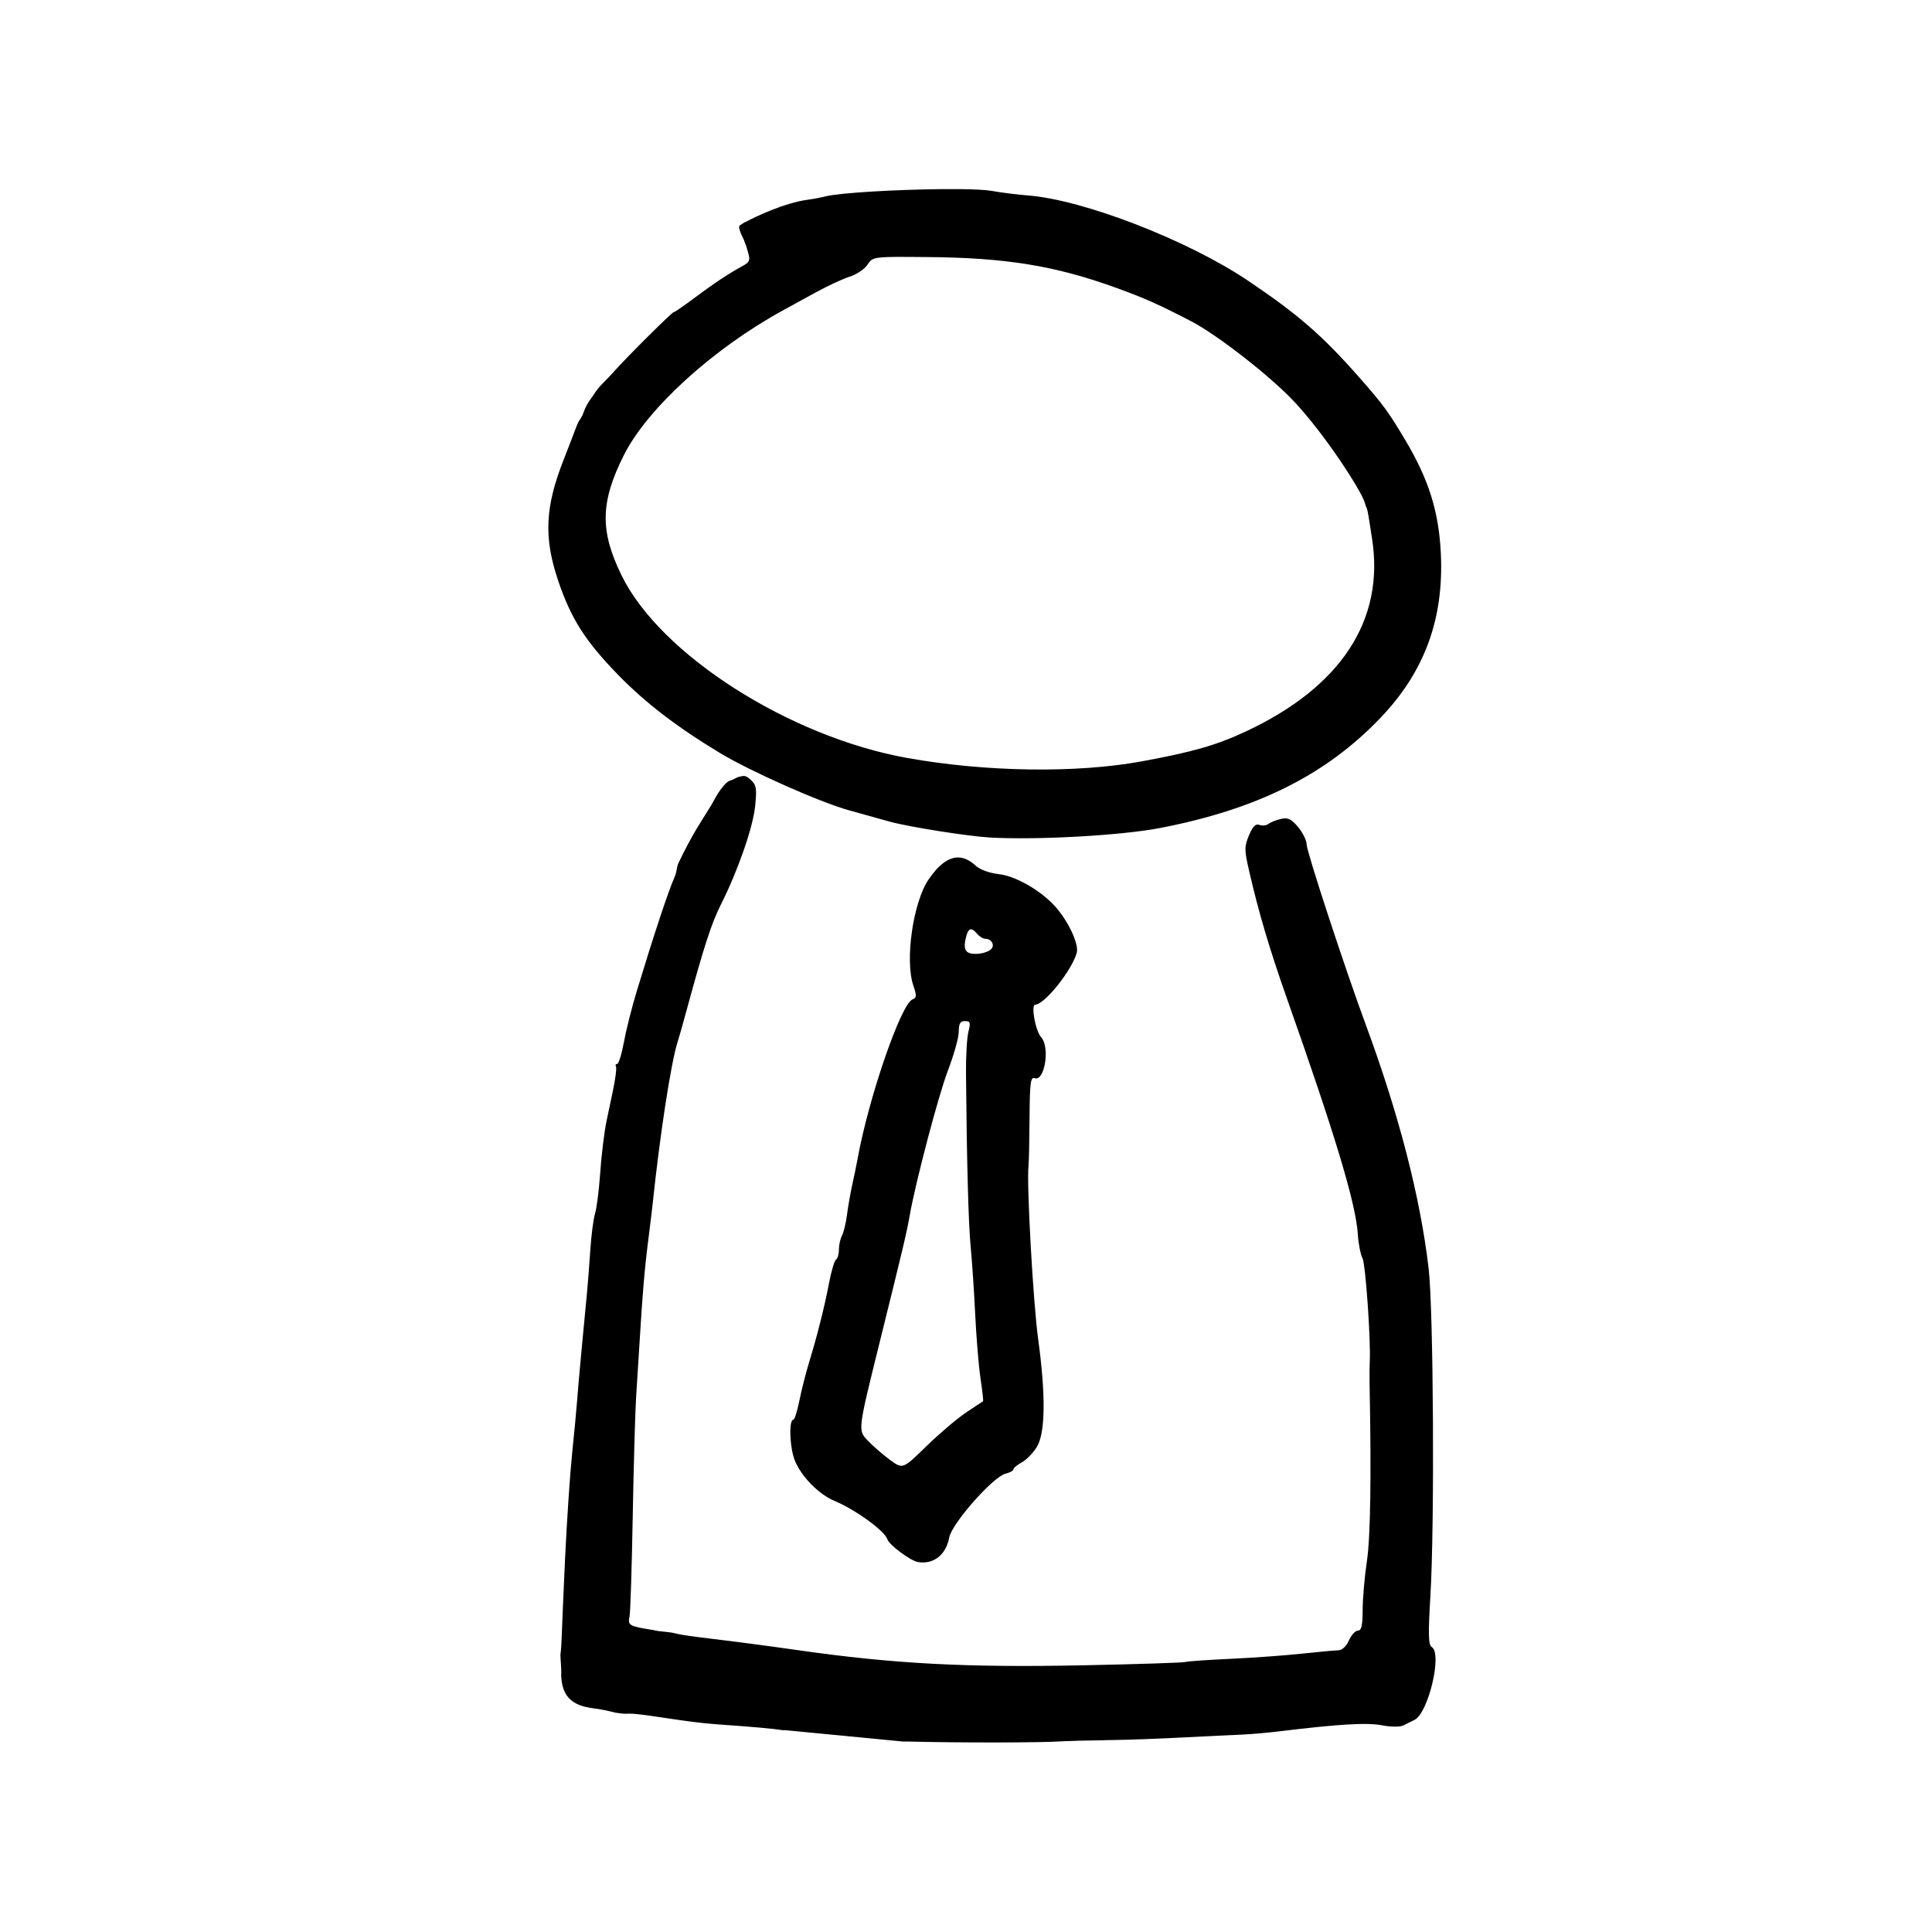 <?xml version="1.0" encoding="UTF-8" standalone="no"?>
<!-- Created with Inkscape (http://www.inkscape.org/) -->

<svg
   xmlns:dc="http://purl.org/dc/elements/1.1/"
   xmlns:cc="http://creativecommons.org/ns#"
   xmlns:rdf="http://www.w3.org/1999/02/22-rdf-syntax-ns#"
   xmlns:svg="http://www.w3.org/2000/svg"
   xmlns="http://www.w3.org/2000/svg"
   xmlns:sodipodi="http://sodipodi.sourceforge.net/DTD/sodipodi-0.dtd"
   xmlns:inkscape="http://www.inkscape.org/namespaces/inkscape"
   width="400"
   height="400"
   id="svg2"
   version="1.1"
   inkscape:version="0.48.0 r9654"
   sodipodi:docname="business_person.svg">
  <defs
     id="defs4" />
  <sodipodi:namedview
     id="base"
     pagecolor="#ffffff"
     bordercolor="#666666"
     borderopacity="1.0"
     inkscape:pageopacity="0.0"
     inkscape:pageshadow="2"
     inkscape:zoom="1.048835"
     inkscape:cx="122.86332"
     inkscape:cy="315.45229"
     inkscape:document-units="px"
     inkscape:current-layer="layer1"
     showgrid="false"
     inkscape:window-width="1680"
     inkscape:window-height="997"
     inkscape:window-x="0"
     inkscape:window-y="24"
     inkscape:window-maximized="1"
     showguides="false" />
  <g
     inkscape:label="Layer 1"
     inkscape:groupmode="layer"
     id="layer1"
     transform="translate(0,-652.362)">
    <path
       style="fill:#000000"
       d="m 194.969,39.156 c -9.098,0.09 -20.92,0.724 -24.031,1.5 -0.938,0.234 -2.578,0.548 -3.656,0.688 -4.978,0.646 -11.335,3.753 -12.688,4.5 -0.742,0.316 -0.228,0.074 -0.969,0.531 -0.673,0.415 -0.831,0.358 -0.188,2.062 1.075,2.251 0.198,0.382 1.09,2.582 0.581,2.228 1.184,2.963 -0.496,3.886 -3.143,1.727 -6.072,3.653 -10.094,6.656 -2.403,1.794 -4.375,3.156 -4.375,3.031 0,-0.404 -9.784,9.313 -12.688,12.594 -1.575,1.803 -2.846,2.699 -4,4.594 -1.445,1.986 -1.674,2.564 -2.269,4.178 -0.714,1.322 -0.738,0.996 -1.262,2.353 -0.566,1.5 -1.738,4.562 -2.625,6.812 -3.869,9.816 -4.179,16.132 -1.156,25.094 2.664,7.897 5.639,12.562 12.531,19.625 5.571,5.708 12.196,10.774 21.031,16.094 6.29,3.787 20.565,10.126 26.594,11.812 2.813,0.787 6.656,1.858 8.531,2.375 3.93,1.084 16.271,3.035 20.781,3.281 9.861,0.539 27.172,-0.435 35.125,-1.969 20.135,-3.883 34.375,-11.005 45.656,-22.812 9.13,-9.556 13.143,-20.448 12.5,-34 -0.414,-8.723 -2.503,-15.347 -7.375,-23.531 -3.466,-5.822 -4.558,-7.321 -9.5,-12.938 C 273.764,69.435 268.767,65.103 258.406,58.125 245.972,49.751 224.405,41.382 212.875,40.469 c -2.251,-0.178 -5.625,-0.595 -7.5,-0.938 -1.193,-0.218 -3.637,-0.348 -6.719,-0.375 -1.156,-0.01 -2.388,-0.013 -3.688,0 z M 185.312,53.188 c 1.56,-0.016 3.608,0.012 6.344,0.031 16.568,0.117 26.741,1.769 39.531,6.406 5.713,2.071 8.741,3.413 15.469,6.906 5.258,2.73 15.994,11.077 20.969,16.281 6.665,6.973 14.388,19.082 14.952,21.294 0.277,1.088 0.399,0.888 0.588,1.819 0.253,1.245 0.425,2.574 0.898,5.575 2.659,16.868 -6.422,30.734 -26.125,39.938 -6.098,2.848 -10.883,4.226 -21.531,6.188 -13.521,2.49 -32.258,2.218 -48.531,-0.688 -24.458,-4.368 -51.186,-21.434 -59.188,-37.812 -4.502,-9.215 -4.408,-15.139 0.469,-24.875 4.834,-9.649 18.436,-22.04 32.906,-29.969 1.313,-0.719 4.406,-2.414 6.844,-3.75 2.438,-1.336 5.58,-2.8 7,-3.25 1.42,-0.45 3.086,-1.55 3.688,-2.469 0.818,-1.248 1.037,-1.578 5.719,-1.625 z m -31.219,107.469 c -0.318,-0.021 -0.603,0.079 -1.031,0.156 -0.5,0.09 -1.081,0.579 -1.938,0.812 -0.663,0.181 -1.985,1.602 -3.312,4.094 -0.848,1.571 -1.286,2.098 -3.625,5.938 -0.767,1.259 -2.609,4.625 -3.688,6.969 -0.544,1.181 -0.202,1.436 -0.875,3.062 -1.21,2.689 -4.199,11.679 -7.812,23.594 -0.967,3.188 -2.156,7.874 -2.625,10.406 -0.469,2.532 -1.095,4.594 -1.406,4.594 -0.312,0 -0.431,0.238 -0.25,0.531 0.181,0.293 -0.127,2.667 -0.688,5.281 -0.561,2.614 -1.102,5.219 -1.219,5.781 -0.558,2.696 -1.079,6.972 -1.438,11.938 -0.217,3.001 -0.661,6.375 -1,7.5 -0.339,1.125 -0.772,4.499 -0.969,7.5 -0.197,3.001 -0.502,7 -0.688,8.875 -0.81,8.209 -1.774,18.699 -2.031,22.156 -0.154,2.063 -0.636,7.124 -1.062,11.25 -0.427,4.126 -1.074,13.779 -1.438,21.469 -0.808,17.104 -0.648,17.481 -0.969,20.062 0.006,0.98 0.239,2.727 0.156,4.281 0.193,4.314 2.15,6.253 6.875,6.812 1.322,0.164 2.745,0.463 4.375,0.875 2.447,0.387 1.993,0.134 3.625,0.219 4.097,0.323 11.009,1.741 17.375,2.188 7.425,0.52 11.59,0.888 13.875,1.25 l 0,-0.062 24.625,2.375 c 0.296,0.003 0.567,-0.008 0.875,0 10.381,0.274 27.884,0.254 31.906,-0.031 0.568,-0.04 1.086,-0.058 1.562,-0.062 2.155,-0.105 4.476,-0.115 6.688,-0.156 l 0.062,0 c 0.696,-0.037 1.502,-0.054 2.406,-0.062 3.095,-0.027 9.624,-0.276 14.5,-0.531 4.876,-0.256 10.406,-0.515 12.281,-0.594 1.875,-0.079 5.249,-0.383 7.5,-0.656 12.699,-1.545 18.352,-1.864 21.5,-1.25 1.704,0.333 3.641,0.343 4.281,0.031 0.64,-0.312 1.687,-0.84 2.344,-1.156 2.873,-1.385 5.811,-13.723 3.594,-15.094 -0.707,-0.437 -0.766,-2.601 -0.281,-10.688 0.884,-14.76 0.637,-59.172 -0.375,-67.75 -1.738,-14.732 -6.132,-31.816 -13.031,-50.469 -4.276,-11.56 -12.219,-35.775 -12.219,-37.25 0,-0.831 -0.811,-2.472 -1.781,-3.625 -1.432,-1.702 -2.119,-2.008 -3.594,-1.656 -0.999,0.238 -2.141,0.701 -2.562,1.031 -0.421,0.33 -1.252,0.414 -1.844,0.188 -0.777,-0.298 -1.381,0.301 -2.156,2.156 -0.979,2.342 -0.978,3.006 0.031,7.406 1.96,8.544 4.255,16.271 7.812,26.344 10.034,28.406 14.284,42.51 14.688,48.844 0.125,1.954 0.556,4.198 0.969,4.969 0.63,1.178 1.745,17.088 1.5,21.5 -0.042,0.75 -0.068,2.906 -0.031,4.781 0.373,18.919 0.183,31.511 -0.562,36.469 -0.479,3.188 -0.868,7.718 -0.875,10.062 -0.009,3.216 -0.24,4.281 -0.969,4.281 -0.531,0 -1.377,0.906 -1.875,2.031 -0.568,1.283 -1.424,2.054 -2.281,2.062 -0.752,0.007 -4.124,0.322 -7.5,0.688 -3.376,0.365 -9.967,0.844 -14.656,1.062 -4.689,0.218 -8.925,0.503 -9.406,0.656 -0.481,0.153 -10.009,0.46 -21.156,0.688 -24.326,0.496 -39.396,-0.301 -59.469,-3.188 -5.439,-0.782 -13.114,-1.791 -17.031,-2.25 -4.563,-0.535 -6.929,-0.91 -7.5,-1.062 -2.075,-0.553 -3.297,-0.367 -5.094,-0.812 -4.94,-0.778 -5.25,-0.94 -4.844,-2.812 0.178,-0.821 0.465,-10.091 0.656,-20.594 0.191,-10.503 0.504,-21.562 0.688,-24.562 0.184,-3.001 0.533,-8.374 0.75,-11.938 0.596,-9.798 1.01,-14.81 1.781,-20.812 0.385,-3.001 0.788,-6.375 0.906,-7.5 1.522,-14.444 3.794,-29.165 5.125,-33.375 0.359,-1.135 1.224,-4.218 1.938,-6.844 3.54,-13.022 5.138,-17.938 7.031,-21.688 3.523,-6.979 6.671,-15.995 7.125,-20.438 0.386,-3.783 0.264,-4.393 -1.031,-5.562 -0.558,-0.504 -0.901,-0.666 -1.219,-0.688 z m 44.312,16.875 c -2.035,-0.034 -4.061,1.484 -6.156,4.562 -3.201,4.704 -4.932,16.716 -3.156,21.938 0.723,2.127 0.707,2.544 -0.156,2.875 -2.405,0.923 -9.141,20.511 -11.406,33.156 -0.235,1.313 -0.754,3.75 -1.125,5.438 -0.371,1.688 -0.84,4.455 -1.062,6.125 -0.222,1.67 -0.684,3.569 -1.031,4.219 -0.347,0.649 -0.625,1.935 -0.625,2.875 0,0.94 -0.272,1.864 -0.594,2.062 -0.322,0.199 -0.956,2.301 -1.406,4.656 -0.965,5.054 -2.425,10.894 -4.156,16.562 -0.687,2.251 -1.601,5.843 -2.031,8 -0.43,2.157 -0.995,3.937 -1.25,3.938 -0.98,0.004 -0.745,5.933 0.344,8.531 1.393,3.326 4.963,6.934 8.188,8.281 4.347,1.816 10.379,6.188 10.938,7.938 0.378,1.183 4.792,4.467 6.344,4.719 3.237,0.526 5.793,-1.491 6.469,-5.094 0.543,-2.896 9.041,-12.539 11.625,-13.188 0.906,-0.227 1.656,-0.635 1.656,-0.906 0,-0.271 0.768,-0.929 1.719,-1.438 0.951,-0.509 2.357,-1.945 3.125,-3.188 1.778,-2.877 1.879,-10.66 0.281,-22.375 -1.05,-7.698 -2.406,-32.079 -2,-35.812 0.102,-0.938 0.188,-5.49 0.219,-10.125 0.047,-6.994 0.226,-8.372 1.031,-8.062 2.087,0.801 3.257,-6.389 1.375,-8.469 -1.194,-1.319 -2.173,-6.749 -1.219,-6.75 1.92,-0.003 7.66,-7.206 8.594,-10.781 0.483,-1.85 -1.975,-6.945 -4.781,-9.875 -3.131,-3.269 -8.029,-6 -11.438,-6.375 -1.826,-0.201 -3.838,-0.925 -4.656,-1.688 -1.218,-1.135 -2.435,-1.73 -3.656,-1.75 z m 2.531,14.875 c 0.062,-0.012 0.12,-0.011 0.188,0 0.322,0.051 0.71,0.362 1.188,0.938 0.467,0.563 1.255,1.031 1.75,1.031 1.228,0 1.949,1.332 1.156,2.125 -0.943,0.943 -3.77,1.325 -4.844,0.656 -0.64,-0.398 -0.792,-1.245 -0.469,-2.719 0.283,-1.29 0.599,-1.945 1.031,-2.031 z m -1.156,19 c 1.107,0 1.208,0.304 0.719,2.219 -0.311,1.219 -0.532,5.124 -0.5,8.688 0.162,18.158 0.498,30.904 0.969,35.812 0.288,3.001 0.713,9.311 0.938,14 0.225,4.689 0.71,10.631 1.094,13.219 0.383,2.588 0.631,4.738 0.531,4.781 -0.1,0.043 -1.718,1.107 -3.594,2.375 -1.875,1.268 -5.572,4.418 -8.219,7 -4.812,4.695 -4.81,4.699 -7.5,2.719 -1.479,-1.089 -3.584,-2.919 -4.656,-4.062 -1.95,-2.078 -1.942,-2.076 2.594,-20.375 5.072,-20.462 5.594,-22.723 6.188,-26.125 1.191,-6.826 5.963,-24.929 7.906,-30 1.222,-3.188 2.247,-6.812 2.25,-8.031 0.004,-1.713 0.291,-2.219 1.281,-2.219 z"
       transform="translate(0,652.362)"
       id="path3164"
       inkscape:connector-curvature="0"
       sodipodi:nodetypes="ssscsccsssccccsssssssssssssssssssssssssssssssssssssscsscssscssssssssscccccscccccccccccccssssssscscccsssscsscsscssscsssccsssssssssssssssssssscssscssssssssssscsscsssssscssscsssscssscssssssscs" />
  </g>
</svg>
